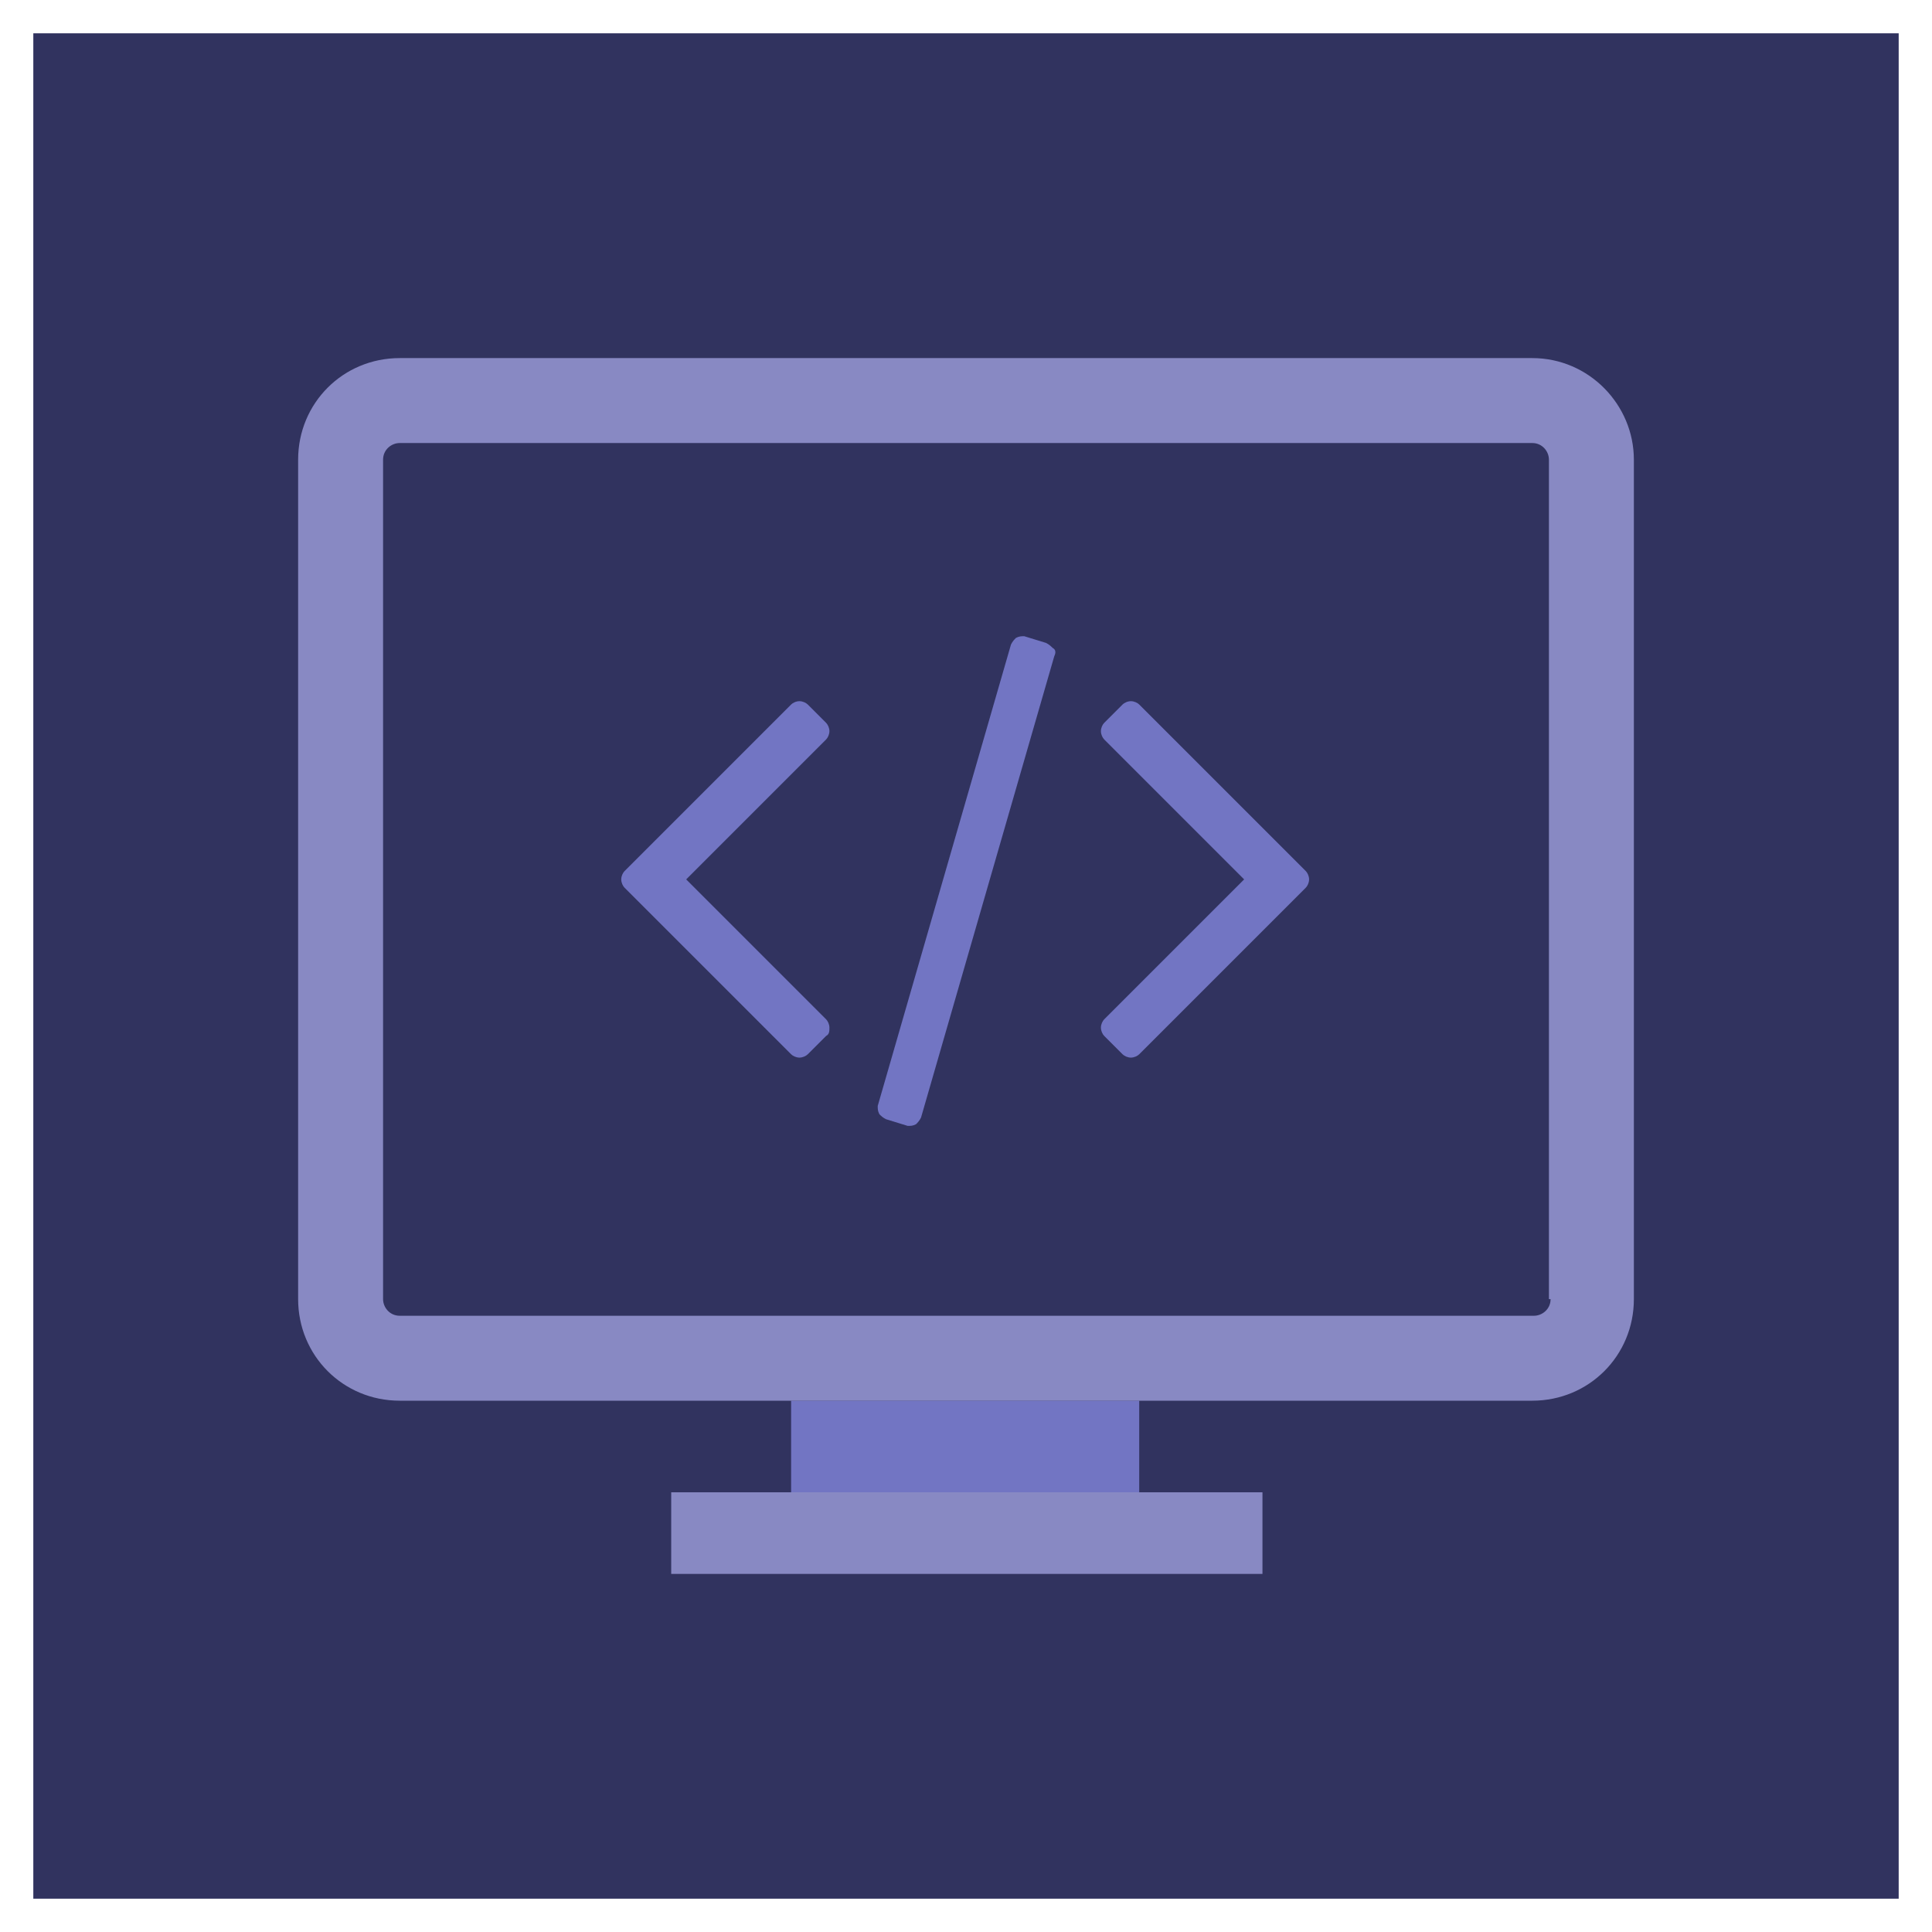 <?xml version="1.0" encoding="utf-8"?>
<!-- Generator: Adobe Illustrator 18.0.0, SVG Export Plug-In . SVG Version: 6.00 Build 0)  -->
<!DOCTYPE svg PUBLIC "-//W3C//DTD SVG 1.1//EN" "http://www.w3.org/Graphics/SVG/1.1/DTD/svg11.dtd">
<svg version="1.1" id="Layer_1" xmlns="http://www.w3.org/2000/svg" xmlns:xlink="http://www.w3.org/1999/xlink" x="0px" y="0px"
	 viewBox="0 0 116 116" enable-background="new 0 0 116 116" xml:space="preserve">
<g id="exampke_code">
	<rect x="2" y="2" fill="#31335F" width="112" height="112"/>
	<g>
		<rect x="47.5" y="84.1" fill="#7275C3" width="20.9" height="6.8"/>
		<path fill="#8889C3" d="M92,21.5H24c-3.4,0-6.1,2.7-6.1,6.1V78c0,3.4,2.7,6.1,6.1,6.1h68c3.4,0,6.1-2.7,6.1-6.1V27.6
			C98.1,24.3,95.4,21.5,92,21.5z"/>
		<path fill="#31335F" d="M93.1,78c0,0.6-0.5,1-1,1H24c-0.6,0-1-0.5-1-1V27.6c0-0.6,0.5-1,1-1h68c0.6,0,1,0.5,1,1V78z"/>
		<rect x="40.3" y="89.6" fill="#8889C3" width="35.5" height="4.9"/>
		<g>
			<path fill="#7275C3" d="M49.6,62.2l-1.1,1.1c-0.1,0.1-0.3,0.2-0.5,0.2s-0.4-0.1-0.5-0.2l-10-10c-0.1-0.1-0.2-0.3-0.2-0.5
				c0-0.2,0.1-0.4,0.2-0.5l10-10c0.1-0.1,0.3-0.2,0.5-0.2c0.2,0,0.4,0.1,0.5,0.2l1.1,1.1c0.1,0.1,0.2,0.3,0.2,0.5s-0.1,0.4-0.2,0.5
				l-8.4,8.4l8.4,8.4c0.1,0.1,0.2,0.3,0.2,0.5S49.8,62.1,49.6,62.2L49.6,62.2z"/>
			<path fill="#7275C3" d="M63.3,39.4l-8,27.7c-0.1,0.2-0.2,0.3-0.3,0.4c-0.2,0.1-0.3,0.1-0.5,0.1l-1.3-0.4
				c-0.2-0.1-0.3-0.2-0.4-0.3c-0.1-0.2-0.1-0.3-0.1-0.5l8-27.7c0.1-0.2,0.2-0.3,0.3-0.4c0.2-0.1,0.3-0.1,0.5-0.1l1.3,0.4
				c0.2,0.1,0.3,0.2,0.4,0.3C63.4,39,63.4,39.2,63.3,39.4L63.3,39.4z"/>
			<path fill="#7275C3" d="M78.4,53.3l-10,10c-0.1,0.1-0.3,0.2-0.5,0.2s-0.4-0.1-0.5-0.2l-1.1-1.1c-0.1-0.1-0.2-0.3-0.2-0.5
				s0.1-0.4,0.2-0.5l8.4-8.4l-8.4-8.4c-0.1-0.1-0.2-0.3-0.2-0.5c0-0.2,0.1-0.4,0.2-0.5l1.1-1.1c0.1-0.1,0.3-0.2,0.5-0.2
				s0.4,0.1,0.5,0.2l10,10c0.1,0.1,0.2,0.3,0.2,0.5C78.6,53,78.5,53.2,78.4,53.3z"/>
		</g>
	</g>
</g>
</svg>
